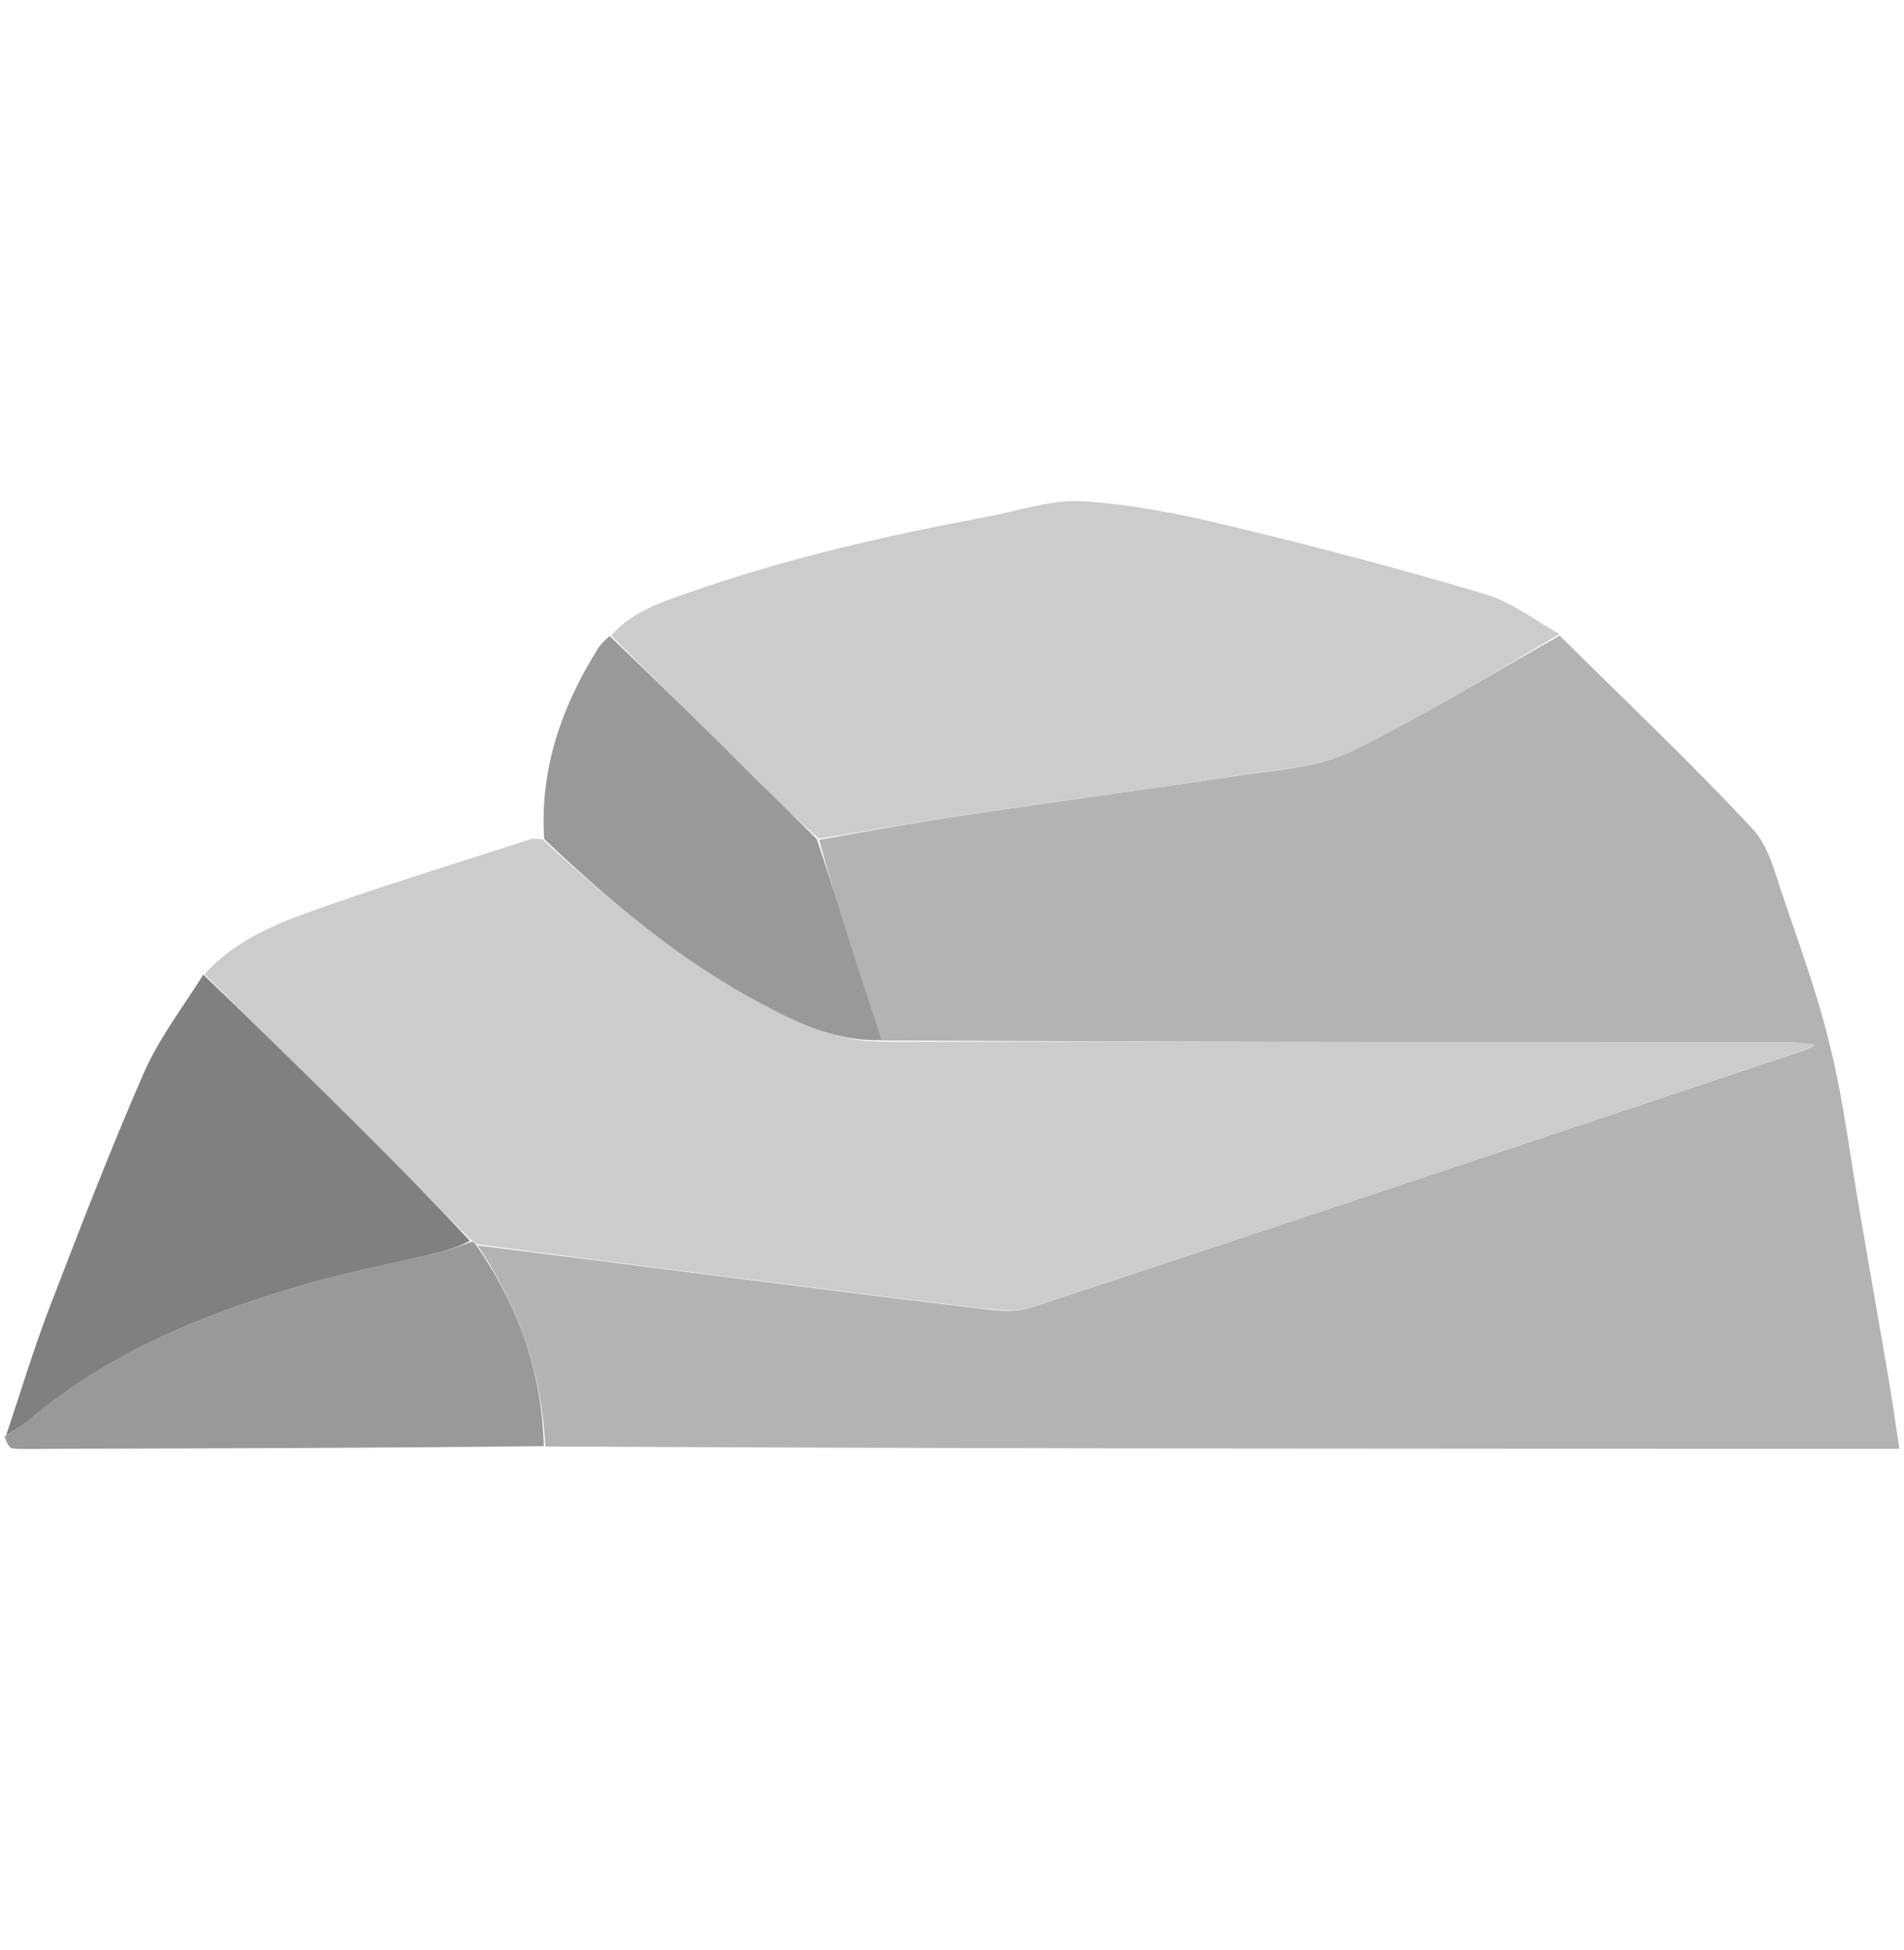 <?xml version="1.0" encoding="utf-8"?>
<!-- Generator: Adobe Illustrator 26.5.0, SVG Export Plug-In . SVG Version: 6.00 Build 0)  -->
<svg version="1.1" id="Layer_1" xmlns="http://www.w3.org/2000/svg" xmlns:xlink="http://www.w3.org/1999/xlink" x="0px" y="0px"
	 viewBox="0 0 500 512" style="enable-background:new 0 0 500 512;" xml:space="preserve">
<style type="text/css">
	.st0{fill:#B3B3B3;}
	.st1{fill:#CCCCCC;}
	.st2{fill:#808080;}
	.st3{fill:#999999;}
</style>
<path class="st0" d="M409.6,166.9c16.9,16.8,34.3,33.2,50.6,50.7c4.5,4.8,6.1,12.4,8.4,18.9c4.4,12.9,9.1,25.8,12.2,39.1
	c3.4,14,5.1,28.4,7.6,42.7c2.4,14.1,4.9,28.1,7.3,42.2c1.1,6.4,2,12.8,3.1,19.9c-118.8,0-236.9,0-355.6-0.6
	c-1-19.8-7.2-37.2-17.8-52.8c20.8,2.6,41.1,5.2,61.4,7.8c23.1,2.9,46.1,5.9,69.2,8.6c4.8,0.6,10.2,1.4,14.7-0.1
	c67.5-22.2,134.9-44.8,202.4-67.3c1.2-0.4,2.4-1,3.5-1.6c-3.5-0.7-6.9-0.7-10.2-0.7c-78.3,0-156.6-0.1-235-0.5
	c-2.5-7.9-5.1-15.5-7.5-23c-3.1-9.8-6.1-19.7-8.8-29.7c12.4-2.2,24.4-4.4,36.4-6.2c24.6-3.7,49.3-7,73.9-10.7
	c9.8-1.5,20.3-2,28.9-6.1C373.4,188.3,391.3,177.1,409.6,166.9z"/>
<path class="st1" d="M231.6,273.5c78.3,0,156.6,0.1,234.9,0.1c3.3,0,6.6,0,10.2,0.7c-1.2,0.5-2.3,1.2-3.5,1.6
	c-67.4,22.5-134.8,45.1-202.4,67.3c-4.4,1.5-9.8,0.6-14.7,0.1c-23.1-2.7-46.1-5.7-69.2-8.6c-20.3-2.6-40.6-5.2-61.6-8
	c-0.8-0.5-1.1-0.7-1.7-1.2c-9.6-9.7-18.9-19.1-28.3-28.5c-13.8-13.8-27.8-27.5-41.6-41.2c7.4-8.3,17.4-12.7,27.4-16.3
	c19.3-6.9,38.9-12.9,58.4-19.2c0.7-0.2,1.5,0,3,0.1c18.2,16.8,36.7,32.2,58.1,43.5C210.3,269,220.3,273.5,231.6,273.5z"/>
<path class="st1" d="M409.5,166.5c-18.2,10.7-36.1,21.8-55,30.9c-8.6,4.1-19.2,4.6-28.9,6.1c-24.6,3.8-49.2,7-73.9,10.7
	c-12,1.8-24,4-36.7,6c-5.7-5-10.7-9.9-15.6-14.9c-13-12.8-25.9-25.6-38.9-38.4c6.1-7,14.8-9.3,23-12.2c24.7-8.5,50-14.2,75.6-19
	c8.3-1.5,16.8-4.6,25-4.1c13.1,0.8,26.1,3.4,38.9,6.5c22.5,5.4,44.8,11.3,67,17.9C396.8,158,402.9,162.7,409.5,166.5z"/>
<path class="st2" d="M53.4,255.9c14.2,13.6,28.1,27.3,42,41.1c9.4,9.4,18.7,18.8,28,28.8c-2.7,1.4-5.3,2.3-8,3
	c-11.5,2.8-23.1,5-34.4,8.2c-26.4,7.6-51.7,17.6-73.1,35.7c-1.9,1.6-4.2,2.8-6.3,4.2c3.7-11,7-22,11.1-32.8c8-20.8,16-41.6,24.9-62
	C41.5,273,47.8,264.8,53.4,255.9z"/>
<path class="st3" d="M1.2,377.2c2.5-1.7,4.8-2.9,6.7-4.5c21.3-18.1,46.7-28.1,73.1-35.7c11.3-3.3,23-5.5,34.4-8.2
	c2.7-0.6,5.3-1.6,8.2-2.7c0.6-0.1,0.9,0.1,1.3,0.6c11.1,15.9,17.4,33.2,17.9,53c-43.2,0.5-86.4,0.6-129.6,0.7c-3.3,0-6.7,0.2-10-0.1
	C2.3,380.1,1.6,378.4,1.2,377.2z"/>
<path class="st3" d="M160.1,167c13.3,12.7,26.3,25.4,39.2,38.3c5,4.9,9.9,9.8,15.2,15c3.4,10.1,6.4,20,9.5,29.8
	c2.4,7.6,5,15.1,7.5,23c-11.2,0.4-21.2-4-30.9-9.2c-21.5-11.3-39.9-26.7-57.7-43.6c-1.2-18.6,4.7-35,14.3-50.3
	C157.9,169,158.9,168.1,160.1,167z"/>
</svg>
